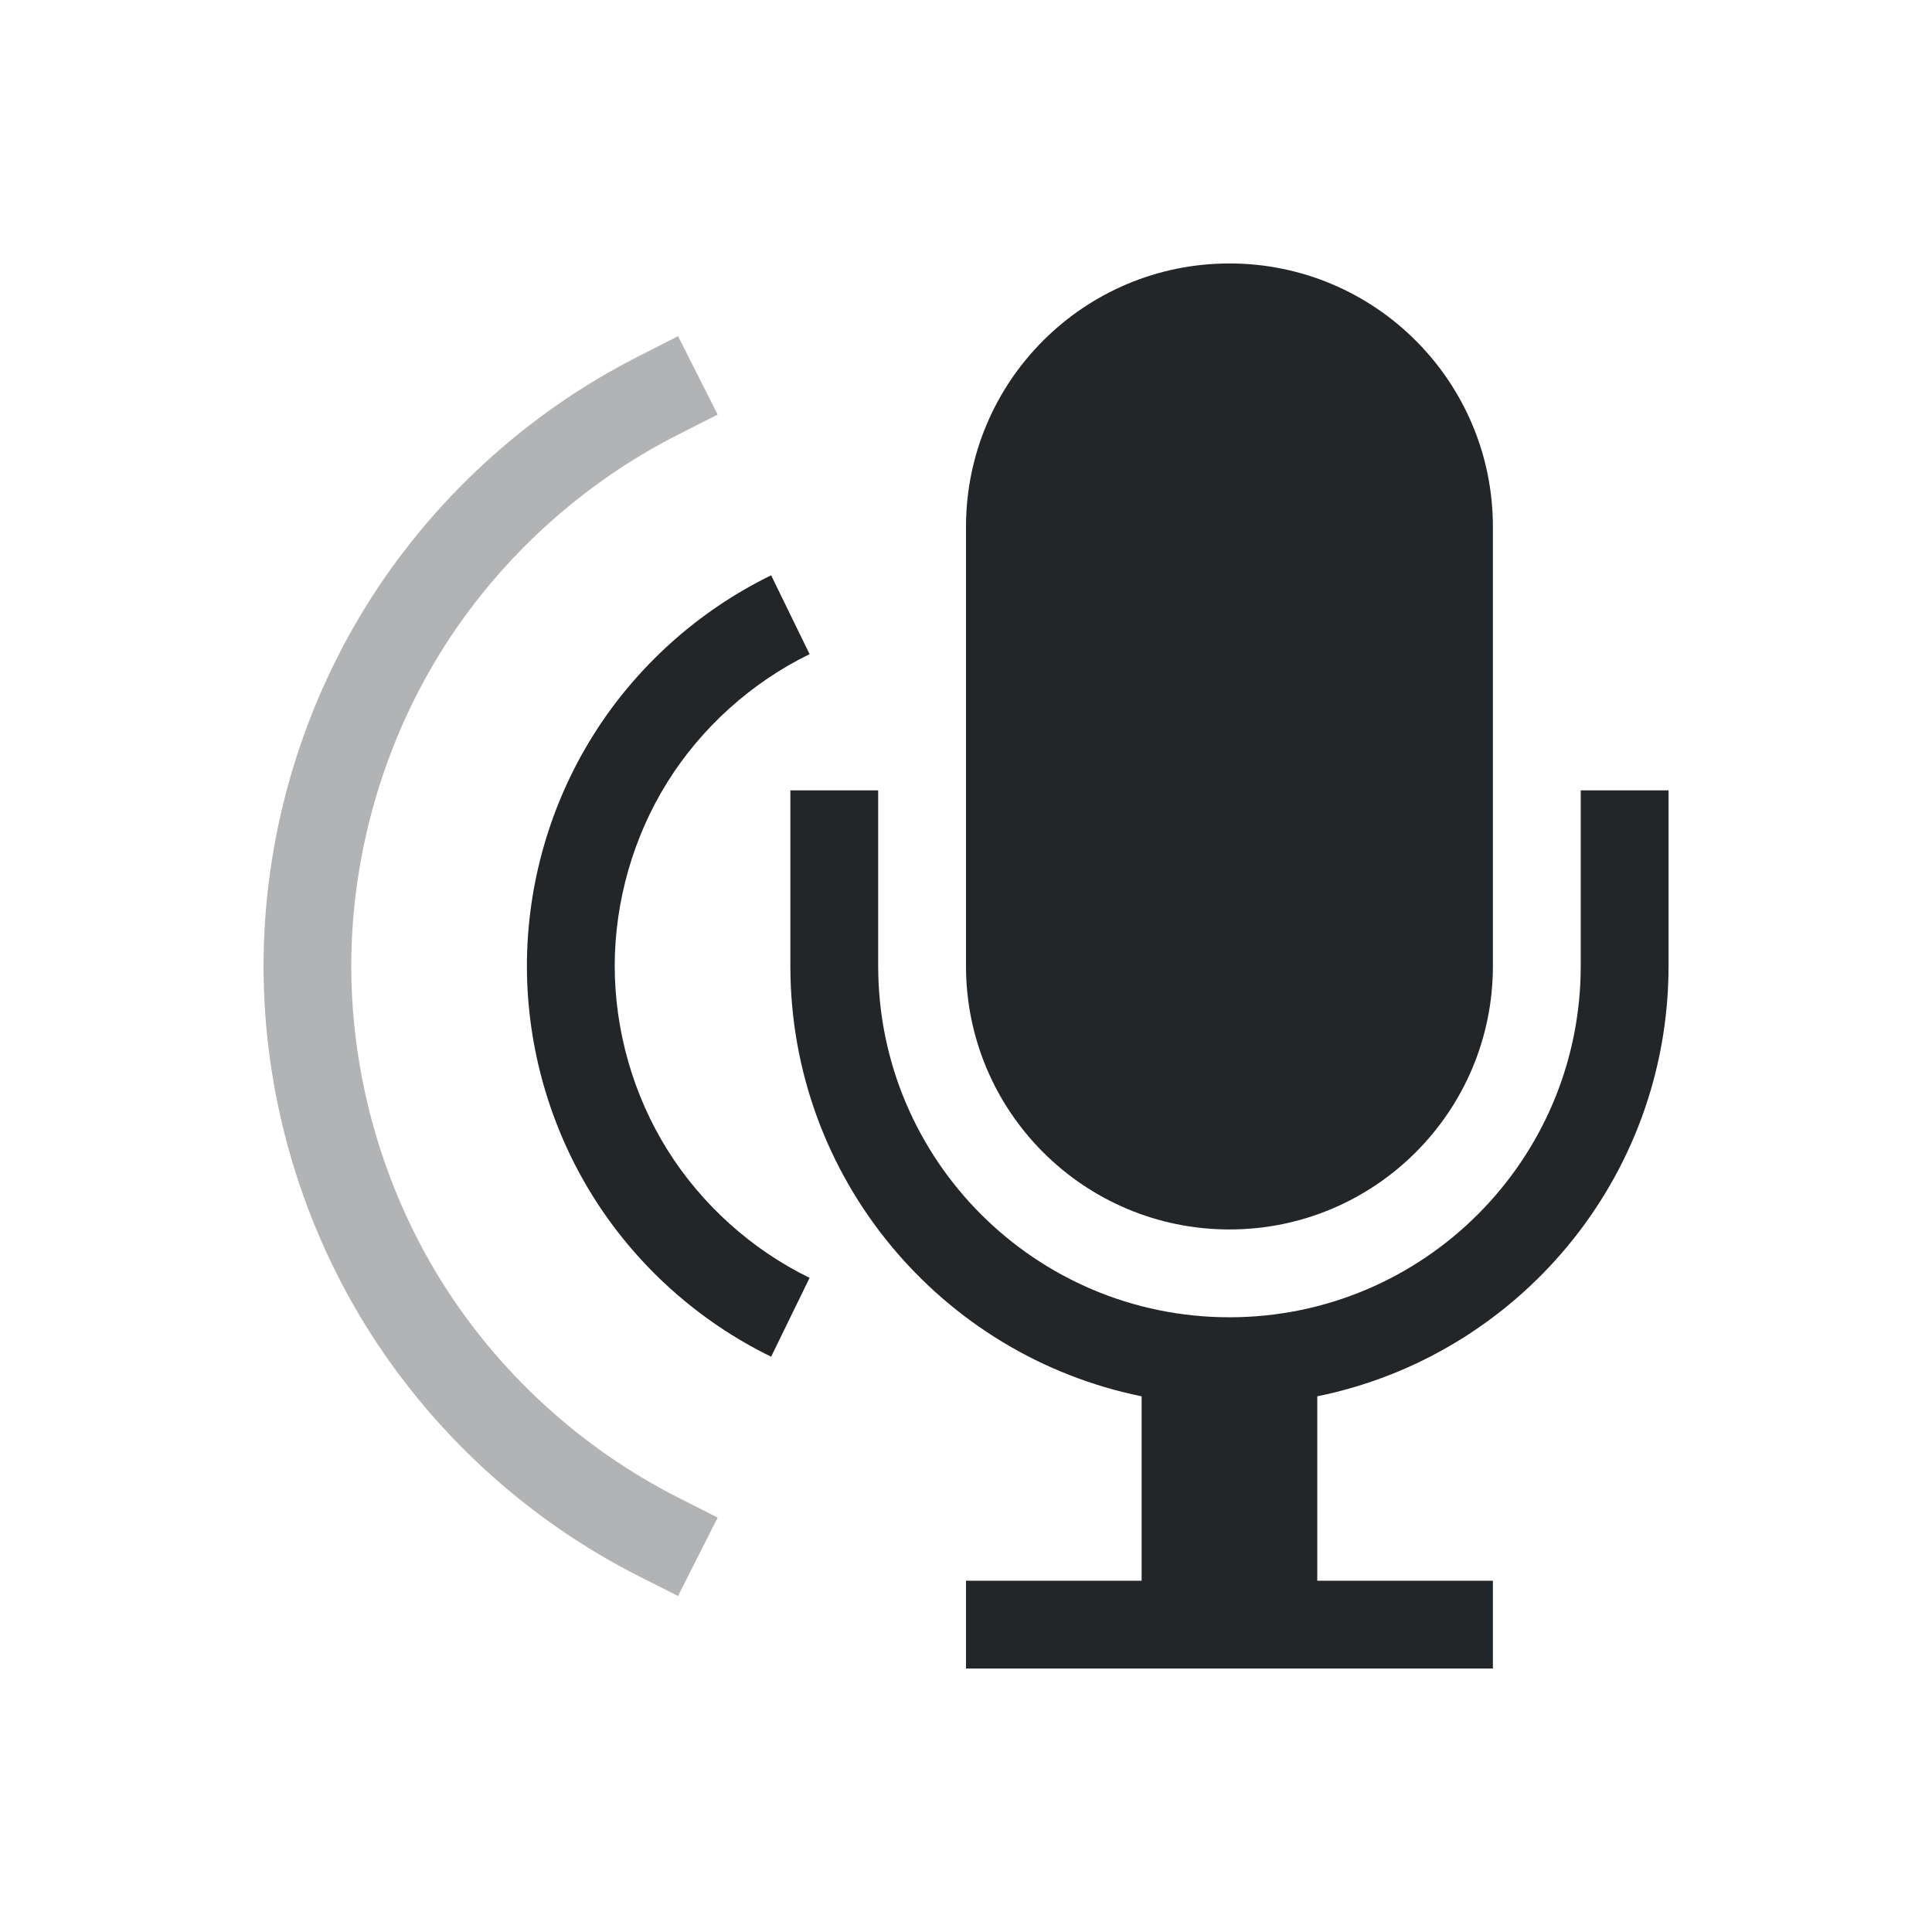 <svg version="1.1" viewBox="0 0 22 22" xmlns="http://www.w3.org/2000/svg">
    <style id="current-color-scheme" type="text/css">.ColorScheme-Text {
            color:#232629;
        }</style>
    <g class="ColorScheme-Text" transform="matrix(-1,0,0,1,22,0)" fill="currentColor">
        <path d="m3 9v2c0 2.419 1.718 4.437 4 4.9v2.1h-2v1h6v-1h-2v-2.1c2.282-0.463 4-2.481 4-4.9v-2h-1v2c0 2.209-1.791 4-4 4s-4-1.791-4-4v-2zm5-6c-1.657 0-3 1.343-3 3v5c0 1.657 1.343 3 3 3s3-1.343 3-3v-5c0-1.657-1.343-3-3-3z" fill-rule="evenodd"/>
        <path d="m14.279 3.828-0.451 0.893 0.447 0.227c1.111 0.561 2.066 1.438 2.719 2.498 0.652 1.06 1.006 2.31 1.006 3.555s-0.354 2.495-1.006 3.555c-0.652 1.06-1.608 1.937-2.719 2.498l-0.447 0.227 0.451 0.893 0.445-0.225c1.279-0.646 2.37-1.649 3.121-2.869s1.154-2.645 1.154-4.078-0.403-2.858-1.154-4.078-1.842-2.223-3.121-2.869z" opacity=".35" stroke-linecap="square"/>
        <path d="m13.219 6.551-0.438 0.898c0.659 0.321 1.231 0.835 1.619 1.457 0.389 0.622 0.6 1.361 0.6 2.094s-0.211 1.472-0.6 2.094c-0.389 0.622-0.96 1.136-1.619 1.457l0.438 0.898c0.831-0.405 1.54-1.043 2.029-1.826s0.752-1.699 0.752-2.623-0.262-1.839-0.752-2.623-1.199-1.421-2.029-1.826z"/>
    </g>
</svg>
